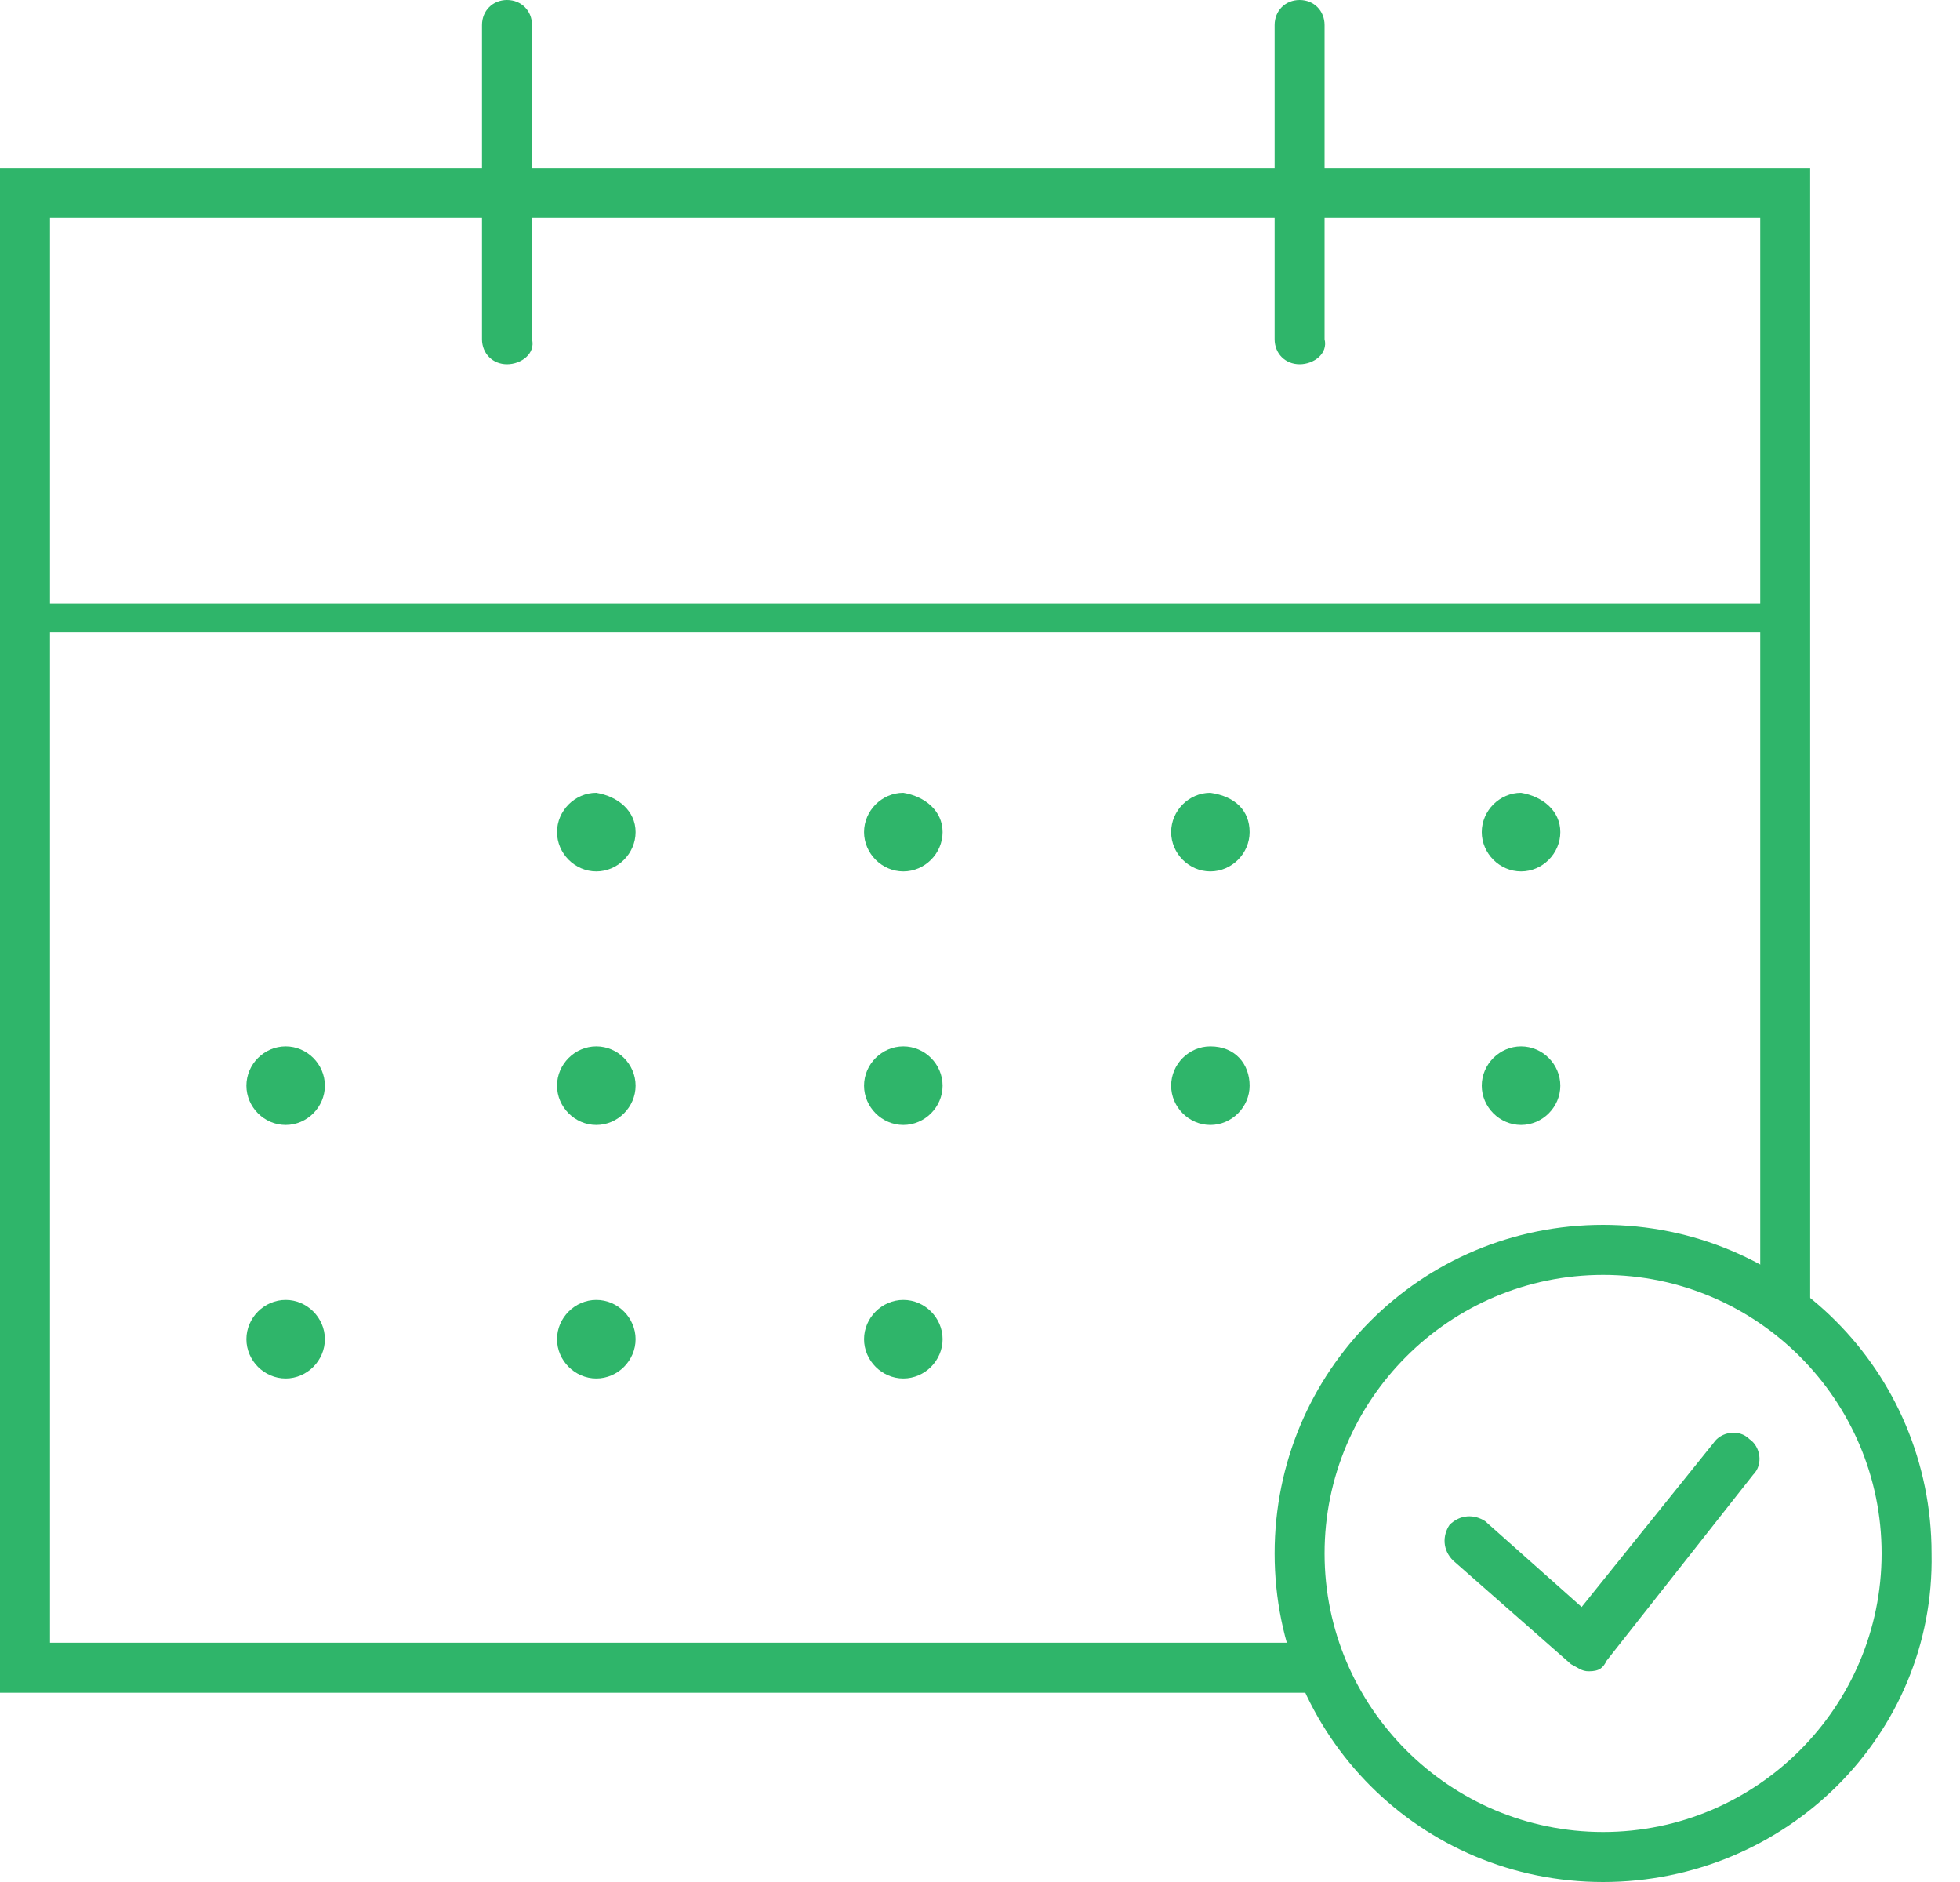 <svg width="25" height="24" viewBox="0 0 25 24" fill="none" xmlns="http://www.w3.org/2000/svg">
<g id="Group 48095571">
<path id="Vector" d="M22.77 8.061H0.319C0.228 8.061 0.137 7.97 0.137 7.878C0.137 7.787 0.228 7.696 0.319 7.696H22.77C22.862 7.696 22.953 7.787 22.953 7.878C22.953 7.97 22.862 8.061 22.77 8.061Z" fill="#2FB56A"/>
<path id="Vector_2" d="M6.467 4.645C6.285 4.645 6.148 4.509 6.148 4.326V0.319C6.148 0.137 6.285 0 6.467 0C6.649 0 6.786 0.137 6.786 0.319V4.326C6.832 4.509 6.649 4.645 6.467 4.645Z" fill="#2FB56A"/>
<path id="Vector_3" d="M16.577 4.645C16.394 4.645 16.258 4.509 16.258 4.326V0.319C16.258 0.137 16.394 0 16.577 0C16.759 0 16.895 0.137 16.895 0.319V4.326C16.941 4.509 16.759 4.645 16.577 4.645Z" fill="#2FB56A"/>
<path id="Vector_4" d="M12.023 10.611C12.023 10.884 11.796 11.112 11.522 11.112C11.249 11.112 11.021 10.884 11.021 10.611C11.021 10.338 11.249 10.11 11.522 10.11C11.796 10.156 12.023 10.338 12.023 10.611Z" fill="#2FB56A"/>
<path id="Vector_5" d="M15.939 10.611C15.939 10.884 15.712 11.112 15.438 11.112C15.165 11.112 14.938 10.884 14.938 10.611C14.938 10.338 15.165 10.11 15.438 10.11C15.757 10.156 15.939 10.338 15.939 10.611Z" fill="#2FB56A"/>
<path id="Vector_6" d="M19.902 10.611C19.902 10.884 19.675 11.112 19.401 11.112C19.128 11.112 18.9 10.884 18.9 10.611C18.9 10.338 19.128 10.11 19.401 10.11C19.675 10.156 19.902 10.338 19.902 10.611Z" fill="#2FB56A"/>
<path id="Vector_7" d="M8.107 10.611C8.107 10.884 7.88 11.112 7.606 11.112C7.333 11.112 7.105 10.884 7.105 10.611C7.105 10.338 7.333 10.11 7.606 10.11C7.88 10.156 8.107 10.338 8.107 10.611Z" fill="#2FB56A"/>
<path id="Vector_8" d="M4.144 13.845C4.144 14.118 3.917 14.346 3.644 14.346C3.37 14.346 3.143 14.118 3.143 13.845C3.143 13.571 3.37 13.344 3.644 13.344C3.917 13.344 4.144 13.571 4.144 13.845Z" fill="#2FB56A"/>
<path id="Vector_9" d="M8.107 13.845C8.107 14.118 7.88 14.346 7.606 14.346C7.333 14.346 7.105 14.118 7.105 13.845C7.105 13.571 7.333 13.344 7.606 13.344C7.88 13.344 8.107 13.571 8.107 13.845Z" fill="#2FB56A"/>
<path id="Vector_10" d="M12.023 13.845C12.023 14.118 11.796 14.346 11.522 14.346C11.249 14.346 11.021 14.118 11.021 13.845C11.021 13.571 11.249 13.344 11.522 13.344C11.796 13.344 12.023 13.571 12.023 13.845Z" fill="#2FB56A"/>
<path id="Vector_11" d="M15.939 13.845C15.939 14.118 15.712 14.346 15.438 14.346C15.165 14.346 14.938 14.118 14.938 13.845C14.938 13.571 15.165 13.344 15.438 13.344C15.757 13.344 15.939 13.571 15.939 13.845Z" fill="#2FB56A"/>
<path id="Vector_12" d="M19.902 13.845C19.902 14.118 19.675 14.346 19.401 14.346C19.128 14.346 18.9 14.118 18.9 13.845C18.9 13.571 19.128 13.344 19.401 13.344C19.675 13.344 19.902 13.571 19.902 13.845Z" fill="#2FB56A"/>
<path id="Vector_13" d="M4.144 17.078C4.144 17.351 3.917 17.579 3.644 17.579C3.37 17.579 3.143 17.351 3.143 17.078C3.143 16.805 3.37 16.577 3.644 16.577C3.917 16.577 4.144 16.805 4.144 17.078Z" fill="#2FB56A"/>
<path id="Vector_14" d="M8.107 17.078C8.107 17.351 7.88 17.579 7.606 17.579C7.333 17.579 7.105 17.351 7.105 17.078C7.105 16.805 7.333 16.577 7.606 16.577C7.88 16.577 8.107 16.805 8.107 17.078Z" fill="#2FB56A"/>
<path id="Vector_15" d="M12.023 17.078C12.023 17.351 11.796 17.579 11.522 17.579C11.249 17.579 11.021 17.351 11.021 17.078C11.021 16.805 11.249 16.577 11.522 16.577C11.796 16.577 12.023 16.805 12.023 17.078Z" fill="#2FB56A"/>
<path id="Vector_16" d="M16.759 20.949H0.638V2.778H22.452V16.486C22.679 16.623 22.907 16.805 23.089 16.987V2.141H0V21.587H17.032C16.941 21.404 16.85 21.177 16.759 20.949Z" fill="#2FB56A"/>
<path id="Vector_17" d="M20.448 16.258C18.489 16.258 16.895 17.852 16.895 19.81C16.895 21.768 18.489 23.362 20.448 23.362C22.406 23.362 24 21.768 24 19.81C24 17.852 22.406 16.258 20.448 16.258ZM20.448 24C18.125 24 16.258 22.132 16.258 19.81C16.258 17.487 18.125 15.62 20.448 15.62C22.77 15.62 24.637 17.487 24.637 19.81C24.683 22.132 22.77 24 20.448 24Z" fill="#2FB56A"/>
<path id="Vector_18" d="M20.265 21.313C20.174 21.313 20.129 21.268 20.038 21.222L18.535 19.901C18.398 19.765 18.398 19.583 18.489 19.446C18.626 19.309 18.808 19.309 18.945 19.4L20.174 20.493L21.859 18.398C21.95 18.262 22.178 18.216 22.315 18.353C22.451 18.444 22.497 18.672 22.36 18.808L20.493 21.177C20.448 21.268 20.402 21.313 20.265 21.313Z" fill="#2FB56A"/>
</g>
</svg>
